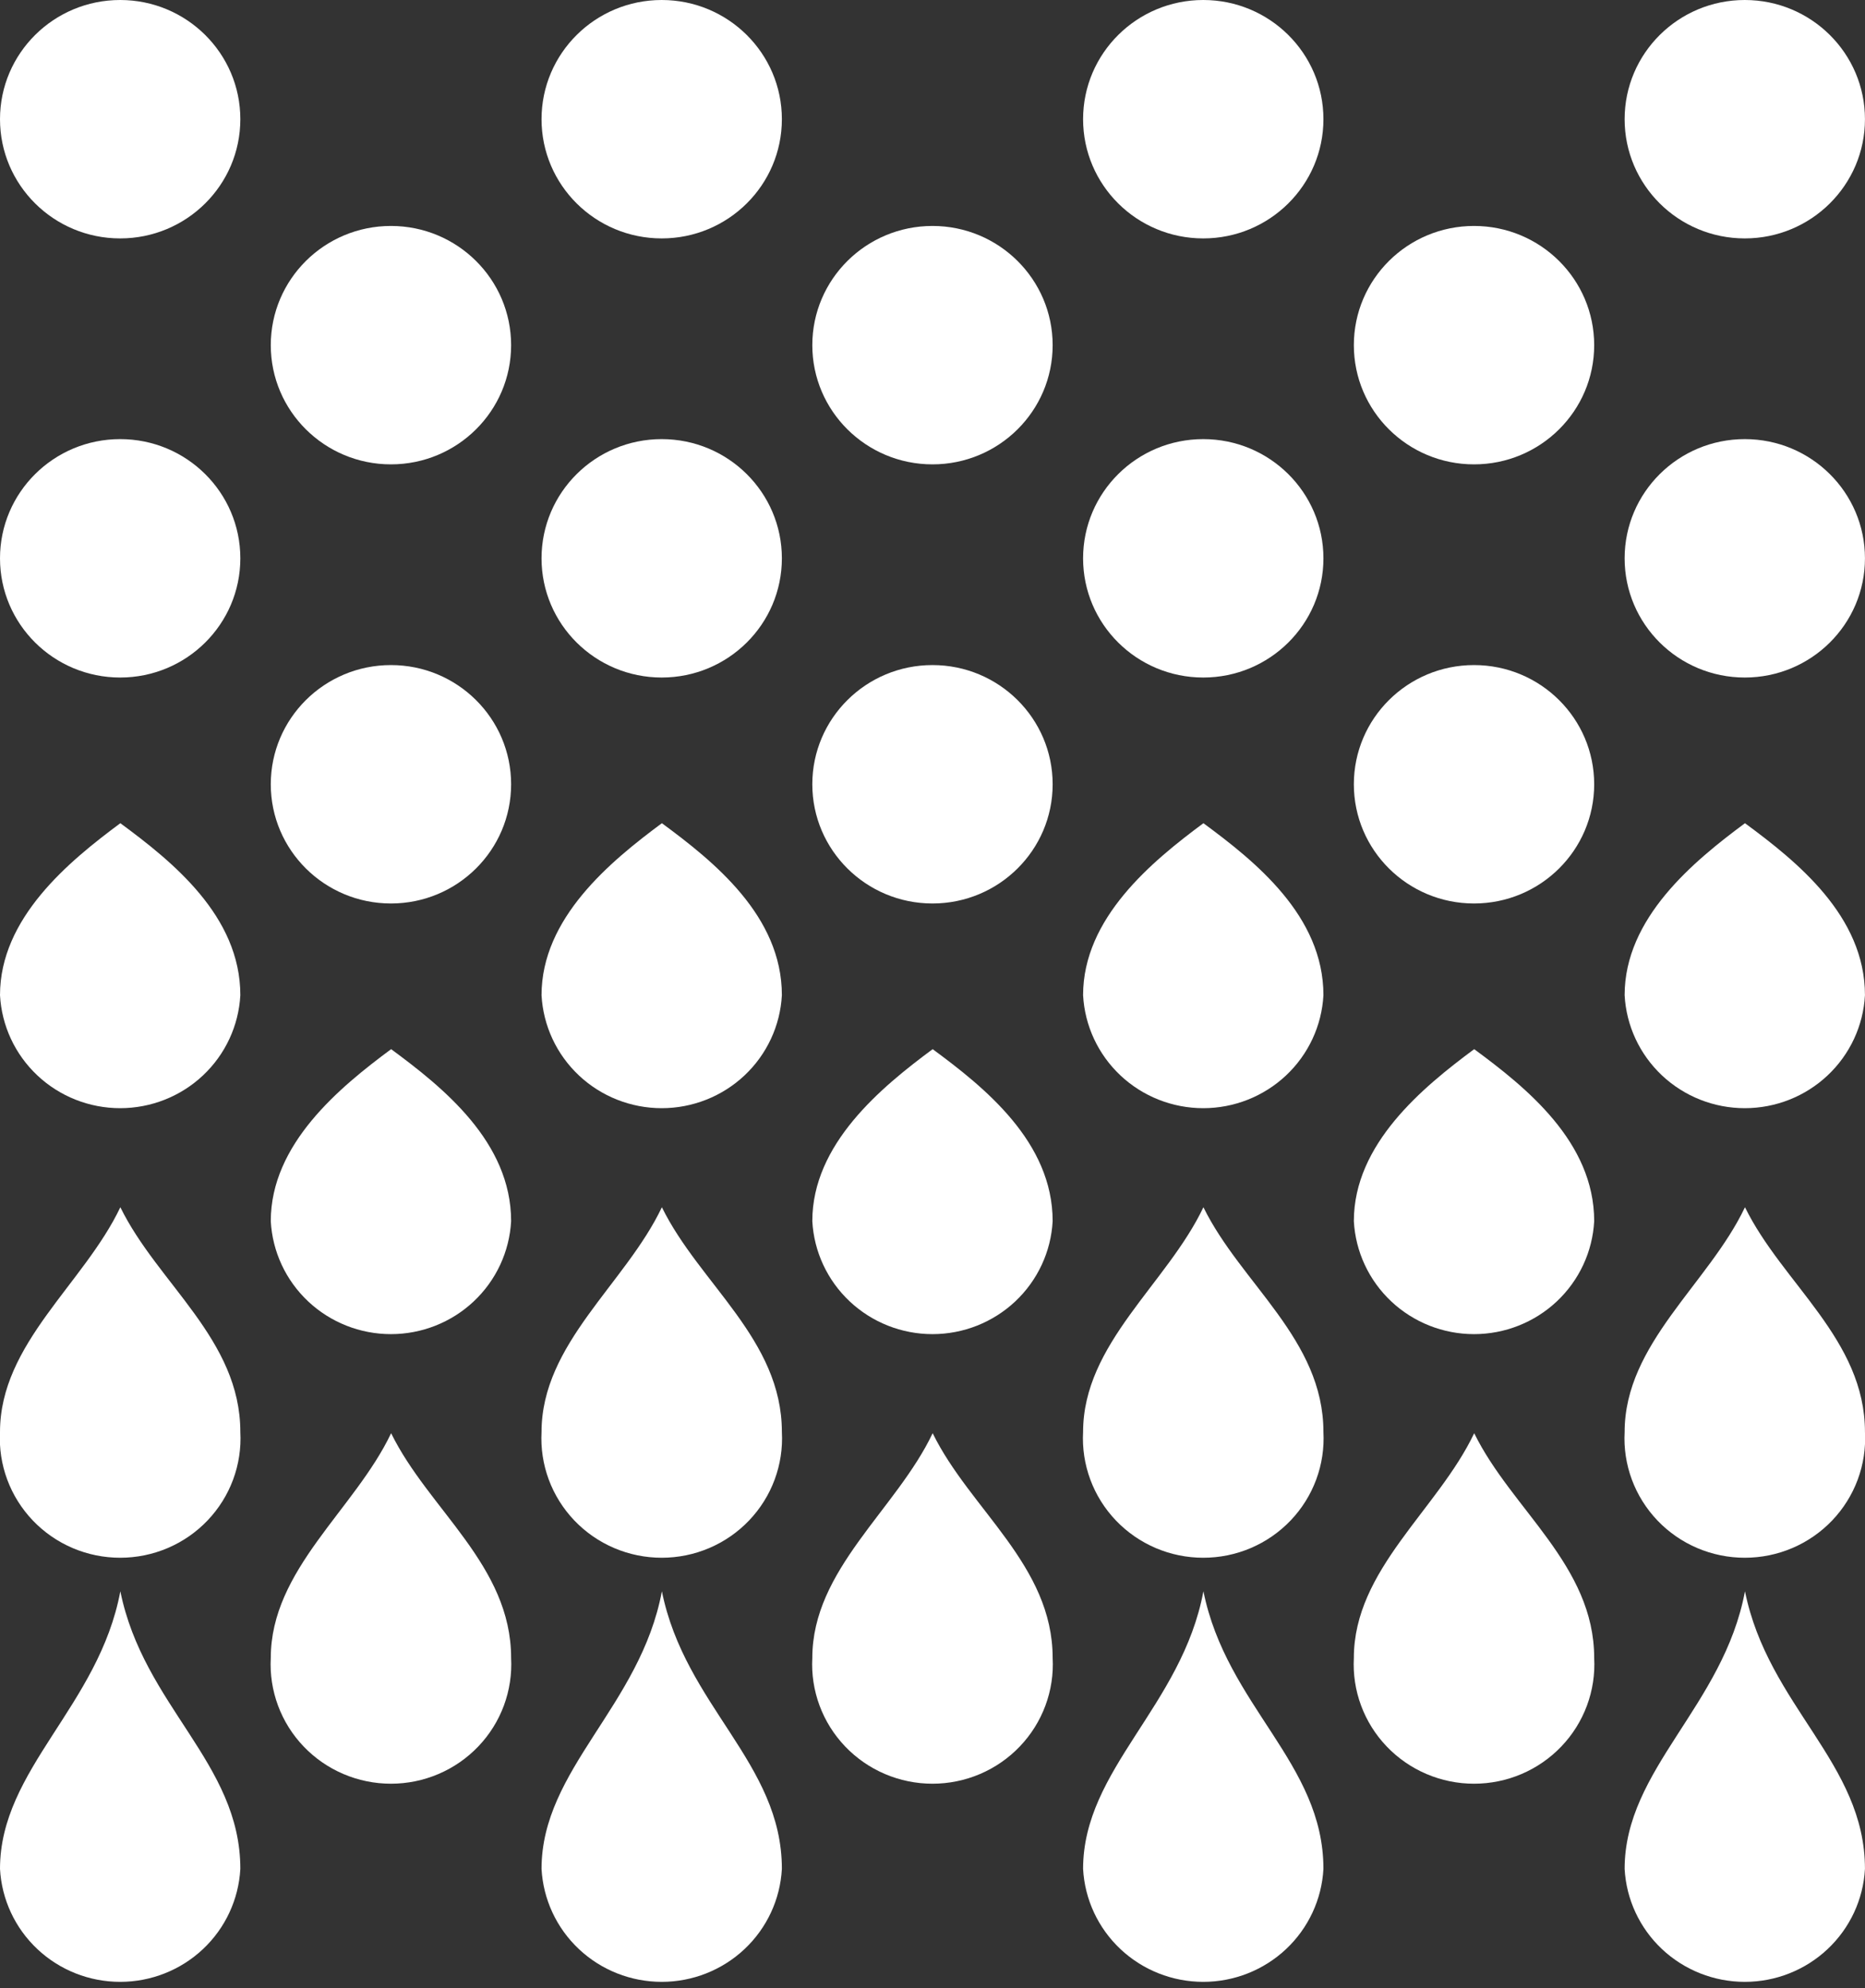 <?xml version="1.0" encoding="UTF-8"?> <svg xmlns="http://www.w3.org/2000/svg" width="106" height="113" viewBox="0 0 106 113" fill="none"><rect x="0" y="0" width="106" height="113" fill="#333333" stroke="none"/><g clip-path="url(#clip0_201_616)"><path d="M6.83 38.51C10.602 38.51 13.66 35.477 13.66 31.735C13.66 27.993 10.602 24.959 6.83 24.959C3.058 24.959 0 27.993 0 31.735C0 35.477 3.058 38.51 6.83 38.51Z" fill="white"></path><path d="M13.66 56.566C13.566 58.3 12.806 59.932 11.536 61.127C10.265 62.322 8.581 62.988 6.83 62.988C5.079 62.988 3.395 62.322 2.125 61.127C0.854 59.932 0.094 58.3 0 56.566C0 52.179 3.908 48.964 6.84 46.79C9.788 48.964 13.66 52.061 13.66 56.566Z" fill="white"></path><path d="M13.66 81.394C13.71 82.314 13.57 83.235 13.249 84.1C12.928 84.964 12.433 85.755 11.794 86.424C11.155 87.093 10.385 87.626 9.532 87.99C8.678 88.354 7.759 88.541 6.83 88.541C5.901 88.541 4.982 88.354 4.128 87.99C3.275 87.626 2.505 87.093 1.866 86.424C1.227 85.755 0.732 84.964 0.411 84.1C0.09 83.235 -0.05 82.314 6.51646e-06 81.394C6.51646e-06 76.366 4.773 72.968 6.84 68.618C8.972 72.968 13.66 76.128 13.66 81.394Z" fill="white"></path><path d="M13.66 106.225C13.566 107.959 12.806 109.592 11.536 110.786C10.265 111.981 8.581 112.647 6.83 112.647C5.079 112.647 3.395 111.981 2.125 110.786C0.854 109.592 0.094 107.959 0 106.225C0 100.552 5.618 96.973 6.84 90.447C8.159 96.973 13.66 100.196 13.66 106.225Z" fill="white"></path><path d="M22.22 51.353C25.992 51.353 29.05 48.32 29.05 44.578C29.05 40.836 25.992 37.802 22.22 37.802C18.448 37.802 15.39 40.836 15.39 44.578C15.39 48.32 18.448 51.353 22.22 51.353Z" fill="white"></path><path d="M29.05 69.409C28.956 71.143 28.196 72.775 26.925 73.97C25.655 75.165 23.97 75.831 22.22 75.831C20.469 75.831 18.785 75.165 17.514 73.97C16.244 72.775 15.483 71.143 15.39 69.409C15.39 65.022 19.298 61.807 22.23 59.633C25.178 61.807 29.05 64.904 29.05 69.409Z" fill="white"></path><path d="M29.05 94.237C29.099 95.157 28.959 96.078 28.639 96.943C28.318 97.808 27.823 98.599 27.184 99.267C26.545 99.936 25.775 100.469 24.921 100.833C24.068 101.197 23.149 101.385 22.22 101.385C21.291 101.385 20.371 101.197 19.518 100.833C18.665 100.469 17.895 99.936 17.256 99.267C16.617 98.599 16.122 97.808 15.801 96.943C15.48 96.078 15.34 95.157 15.39 94.237C15.39 89.209 20.163 85.811 22.23 81.462C24.362 85.811 29.05 88.971 29.05 94.237Z" fill="white"></path><path d="M37.609 38.51C41.382 38.51 44.439 35.477 44.439 31.735C44.439 27.993 41.382 24.959 37.609 24.959C33.837 24.959 30.779 27.993 30.779 31.735C30.779 35.477 33.837 38.51 37.609 38.51Z" fill="white"></path><path d="M44.439 56.566C44.346 58.3 43.585 59.932 42.315 61.127C41.044 62.322 39.36 62.988 37.609 62.988C35.859 62.988 34.174 62.322 32.904 61.127C31.633 59.932 30.873 58.3 30.779 56.566C30.779 52.179 34.688 48.964 37.619 46.79C40.568 48.964 44.439 52.061 44.439 56.566Z" fill="white"></path><path d="M44.439 81.394C44.489 82.314 44.349 83.235 44.028 84.1C43.708 84.964 43.212 85.755 42.573 86.424C41.934 87.093 41.164 87.626 40.311 87.99C39.458 88.354 38.538 88.541 37.609 88.541C36.68 88.541 35.761 88.354 34.908 87.99C34.054 87.626 33.284 87.093 32.645 86.424C32.006 85.755 31.511 84.964 31.19 84.1C30.869 83.235 30.73 82.314 30.779 81.394C30.779 76.366 35.553 72.968 37.619 68.618C39.752 72.968 44.439 76.128 44.439 81.394Z" fill="white"></path><path d="M44.439 106.225C44.346 107.959 43.585 109.592 42.315 110.786C41.044 111.981 39.36 112.647 37.609 112.647C35.859 112.647 34.174 111.981 32.904 110.786C31.633 109.592 30.873 107.959 30.779 106.225C30.779 100.552 36.398 96.973 37.619 90.447C38.938 96.973 44.439 100.196 44.439 106.225Z" fill="white"></path><path d="M52.999 51.353C56.771 51.353 59.829 48.32 59.829 44.578C59.829 40.836 56.771 37.802 52.999 37.802C49.227 37.802 46.169 40.836 46.169 44.578C46.169 48.32 49.227 51.353 52.999 51.353Z" fill="white"></path><path d="M59.829 69.409C59.736 71.143 58.975 72.775 57.705 73.97C56.434 75.165 54.75 75.831 52.999 75.831C51.248 75.831 49.564 75.165 48.294 73.97C47.023 72.775 46.263 71.143 46.169 69.409C46.169 65.022 50.077 61.807 53.009 59.633C55.957 61.807 59.829 64.904 59.829 69.409Z" fill="white"></path><path d="M59.829 94.237C59.879 95.157 59.739 96.078 59.418 96.943C59.097 97.808 58.602 98.599 57.963 99.267C57.324 99.936 56.554 100.469 55.701 100.833C54.847 101.197 53.928 101.385 52.999 101.385C52.07 101.385 51.151 101.197 50.297 100.833C49.444 100.469 48.674 99.936 48.035 99.267C47.396 98.599 46.901 97.808 46.58 96.943C46.259 96.078 46.119 95.157 46.169 94.237C46.169 89.209 50.942 85.811 53.009 81.462C55.141 85.811 59.829 88.971 59.829 94.237Z" fill="white"></path><path d="M68.389 38.51C72.161 38.51 75.219 35.477 75.219 31.735C75.219 27.993 72.161 24.959 68.389 24.959C64.617 24.959 61.559 27.993 61.559 31.735C61.559 35.477 64.617 38.51 68.389 38.51Z" fill="white"></path><path d="M75.219 56.566C75.125 58.3 74.365 59.932 73.094 61.127C71.823 62.322 70.139 62.988 68.389 62.988C66.638 62.988 64.954 62.322 63.683 61.127C62.413 59.932 61.652 58.3 61.559 56.566C61.559 52.179 65.467 48.964 68.398 46.79C71.347 48.964 75.219 52.061 75.219 56.566Z" fill="white"></path><path d="M75.219 81.394C75.268 82.314 75.129 83.235 74.808 84.1C74.487 84.964 73.992 85.755 73.353 86.424C72.713 87.093 71.944 87.626 71.09 87.99C70.237 88.354 69.318 88.541 68.389 88.541C67.46 88.541 66.54 88.354 65.687 87.99C64.834 87.626 64.064 87.093 63.425 86.424C62.785 85.755 62.291 84.964 61.97 84.1C61.649 83.235 61.509 82.314 61.559 81.394C61.559 76.366 66.332 72.968 68.398 68.618C70.531 72.968 75.219 76.128 75.219 81.394Z" fill="white"></path><path d="M75.219 106.225C75.125 107.959 74.365 109.592 73.094 110.786C71.823 111.981 70.139 112.647 68.389 112.647C66.638 112.647 64.954 111.981 63.683 110.786C62.413 109.592 61.652 107.959 61.559 106.225C61.559 100.552 67.177 96.973 68.398 90.447C69.718 96.973 75.219 100.196 75.219 106.225Z" fill="white"></path><path d="M83.778 51.353C87.55 51.353 90.608 48.32 90.608 44.578C90.608 40.836 87.55 37.802 83.778 37.802C80.006 37.802 76.948 40.836 76.948 44.578C76.948 48.32 80.006 51.353 83.778 51.353Z" fill="white"></path><path d="M90.608 69.409C90.515 71.143 89.754 72.775 88.484 73.97C87.213 75.165 85.529 75.831 83.778 75.831C82.028 75.831 80.343 75.165 79.073 73.97C77.802 72.775 77.042 71.143 76.948 69.409C76.948 65.022 80.857 61.807 83.788 59.633C86.737 61.807 90.608 64.904 90.608 69.409Z" fill="white"></path><path d="M90.608 94.237C90.658 95.157 90.518 96.078 90.197 96.943C89.876 97.808 89.381 98.599 88.742 99.267C88.103 99.936 87.333 100.469 86.48 100.833C85.626 101.197 84.707 101.385 83.778 101.385C82.849 101.385 81.93 101.197 81.077 100.833C80.223 100.469 79.453 99.936 78.814 99.267C78.175 98.599 77.68 97.808 77.359 96.943C77.038 96.078 76.899 95.157 76.948 94.237C76.948 89.209 81.722 85.811 83.788 81.462C85.921 85.811 90.608 88.971 90.608 94.237Z" fill="white"></path><path d="M99.168 38.51C102.94 38.51 105.998 35.477 105.998 31.735C105.998 27.993 102.94 24.959 99.168 24.959C95.396 24.959 92.338 27.993 92.338 31.735C92.338 35.477 95.396 38.51 99.168 38.51Z" fill="white"></path><path d="M6.83 13.551C10.602 13.551 13.66 10.517 13.66 6.775C13.66 3.033 10.602 0 6.83 0C3.058 0 0 3.033 0 6.775C0 10.517 3.058 13.551 6.83 13.551Z" fill="white"></path><path d="M22.22 26.394C25.992 26.394 29.05 23.36 29.05 19.619C29.05 15.877 25.992 12.843 22.22 12.843C18.448 12.843 15.39 15.877 15.39 19.619C15.39 23.36 18.448 26.394 22.22 26.394Z" fill="white"></path><path d="M37.609 13.551C41.382 13.551 44.439 10.517 44.439 6.775C44.439 3.033 41.382 0 37.609 0C33.837 0 30.779 3.033 30.779 6.775C30.779 10.517 33.837 13.551 37.609 13.551Z" fill="white"></path><path d="M52.999 26.394C56.771 26.394 59.829 23.36 59.829 19.619C59.829 15.877 56.771 12.843 52.999 12.843C49.227 12.843 46.169 15.877 46.169 19.619C46.169 23.36 49.227 26.394 52.999 26.394Z" fill="white"></path><path d="M68.389 13.551C72.161 13.551 75.219 10.517 75.219 6.775C75.219 3.033 72.161 0 68.389 0C64.617 0 61.559 3.033 61.559 6.775C61.559 10.517 64.617 13.551 68.389 13.551Z" fill="white"></path><path d="M83.778 26.394C87.55 26.394 90.608 23.36 90.608 19.619C90.608 15.877 87.55 12.843 83.778 12.843C80.006 12.843 76.948 15.877 76.948 19.619C76.948 23.36 80.006 26.394 83.778 26.394Z" fill="white"></path><path d="M99.168 13.551C102.94 13.551 105.998 10.517 105.998 6.775C105.998 3.033 102.94 0 99.168 0C95.396 0 92.338 3.033 92.338 6.775C92.338 10.517 95.396 13.551 99.168 13.551Z" fill="white"></path><path d="M105.998 56.566C105.904 58.3 105.144 59.932 103.873 61.127C102.603 62.322 100.919 62.988 99.168 62.988C97.417 62.988 95.733 62.322 94.462 61.127C93.192 59.932 92.431 58.3 92.338 56.566C92.338 52.179 96.246 48.964 99.178 46.79C102.126 48.964 105.998 52.061 105.998 56.566Z" fill="white"></path><path d="M105.998 81.394C106.048 82.314 105.908 83.235 105.587 84.1C105.266 84.964 104.771 85.755 104.132 86.424C103.493 87.093 102.723 87.626 101.87 87.99C101.016 88.354 100.097 88.541 99.168 88.541C98.239 88.541 97.32 88.354 96.466 87.99C95.613 87.626 94.843 87.093 94.204 86.424C93.565 85.755 93.07 84.964 92.749 84.1C92.428 83.235 92.288 82.314 92.338 81.394C92.338 76.366 97.111 72.968 99.178 68.618C101.31 72.968 105.998 76.128 105.998 81.394Z" fill="white"></path><path d="M105.998 106.225C105.904 107.959 105.144 109.592 103.873 110.786C102.603 111.981 100.919 112.647 99.168 112.647C97.417 112.647 95.733 111.981 94.462 110.786C93.192 109.592 92.431 107.959 92.338 106.225C92.338 100.552 97.956 96.973 99.178 90.447C100.497 96.973 105.998 100.196 105.998 106.225Z" fill="white"></path></g><defs><clipPath id="clip0_201_616"><rect width="106" height="113" fill="white"></rect></clipPath></defs></svg> 
